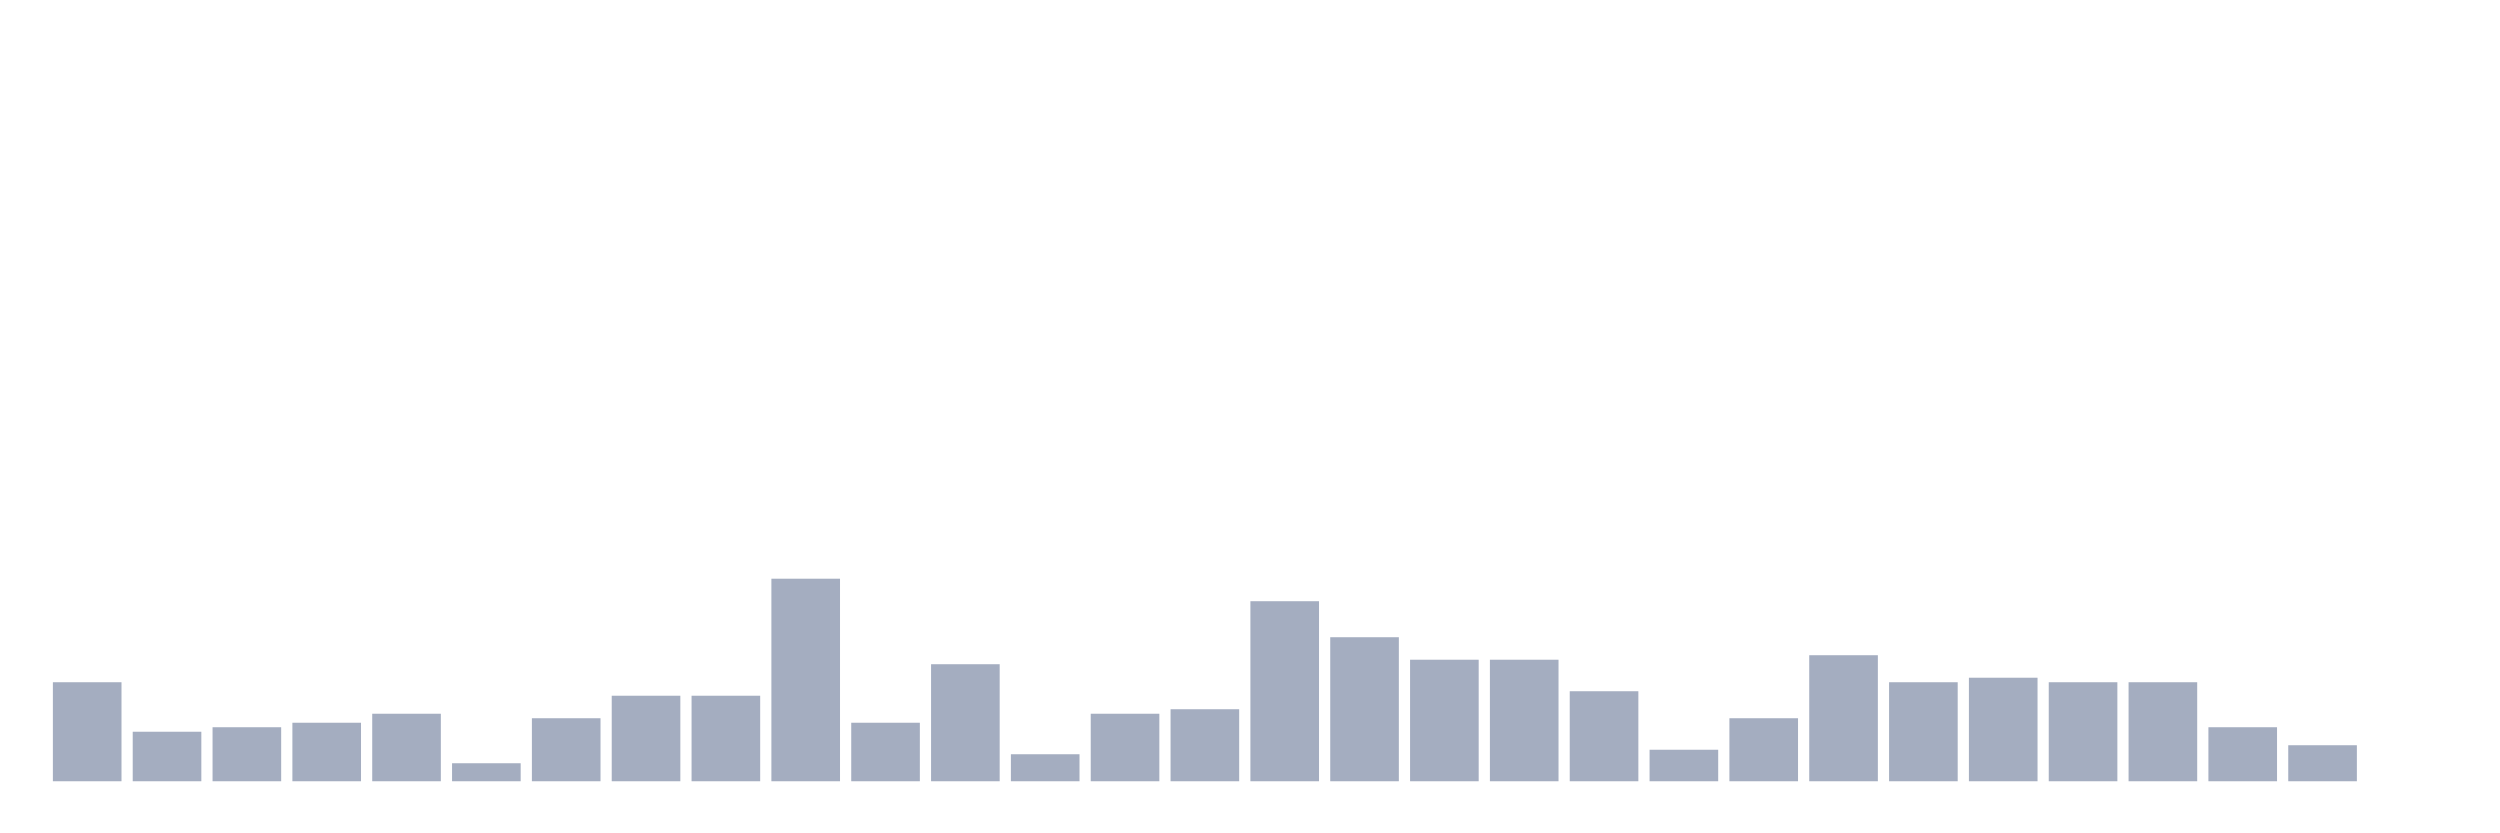 <svg xmlns="http://www.w3.org/2000/svg" viewBox="0 0 480 160"><g transform="translate(10,10)"><rect class="bar" x="0.153" width="13.175" y="120.988" height="19.012" fill="rgb(164,173,192)"></rect><rect class="bar" x="15.482" width="13.175" y="130.494" height="9.506" fill="rgb(164,173,192)"></rect><rect class="bar" x="30.81" width="13.175" y="129.63" height="10.37" fill="rgb(164,173,192)"></rect><rect class="bar" x="46.138" width="13.175" y="128.765" height="11.235" fill="rgb(164,173,192)"></rect><rect class="bar" x="61.466" width="13.175" y="127.037" height="12.963" fill="rgb(164,173,192)"></rect><rect class="bar" x="76.794" width="13.175" y="136.543" height="3.457" fill="rgb(164,173,192)"></rect><rect class="bar" x="92.123" width="13.175" y="127.901" height="12.099" fill="rgb(164,173,192)"></rect><rect class="bar" x="107.451" width="13.175" y="123.58" height="16.42" fill="rgb(164,173,192)"></rect><rect class="bar" x="122.779" width="13.175" y="123.58" height="16.42" fill="rgb(164,173,192)"></rect><rect class="bar" x="138.107" width="13.175" y="101.111" height="38.889" fill="rgb(164,173,192)"></rect><rect class="bar" x="153.436" width="13.175" y="128.765" height="11.235" fill="rgb(164,173,192)"></rect><rect class="bar" x="168.764" width="13.175" y="117.531" height="22.469" fill="rgb(164,173,192)"></rect><rect class="bar" x="184.092" width="13.175" y="134.815" height="5.185" fill="rgb(164,173,192)"></rect><rect class="bar" x="199.42" width="13.175" y="127.037" height="12.963" fill="rgb(164,173,192)"></rect><rect class="bar" x="214.748" width="13.175" y="126.173" height="13.827" fill="rgb(164,173,192)"></rect><rect class="bar" x="230.077" width="13.175" y="105.432" height="34.568" fill="rgb(164,173,192)"></rect><rect class="bar" x="245.405" width="13.175" y="112.346" height="27.654" fill="rgb(164,173,192)"></rect><rect class="bar" x="260.733" width="13.175" y="116.667" height="23.333" fill="rgb(164,173,192)"></rect><rect class="bar" x="276.061" width="13.175" y="116.667" height="23.333" fill="rgb(164,173,192)"></rect><rect class="bar" x="291.39" width="13.175" y="122.716" height="17.284" fill="rgb(164,173,192)"></rect><rect class="bar" x="306.718" width="13.175" y="133.951" height="6.049" fill="rgb(164,173,192)"></rect><rect class="bar" x="322.046" width="13.175" y="127.901" height="12.099" fill="rgb(164,173,192)"></rect><rect class="bar" x="337.374" width="13.175" y="115.802" height="24.198" fill="rgb(164,173,192)"></rect><rect class="bar" x="352.702" width="13.175" y="120.988" height="19.012" fill="rgb(164,173,192)"></rect><rect class="bar" x="368.031" width="13.175" y="120.123" height="19.877" fill="rgb(164,173,192)"></rect><rect class="bar" x="383.359" width="13.175" y="120.988" height="19.012" fill="rgb(164,173,192)"></rect><rect class="bar" x="398.687" width="13.175" y="120.988" height="19.012" fill="rgb(164,173,192)"></rect><rect class="bar" x="414.015" width="13.175" y="129.63" height="10.37" fill="rgb(164,173,192)"></rect><rect class="bar" x="429.344" width="13.175" y="133.086" height="6.914" fill="rgb(164,173,192)"></rect><rect class="bar" x="444.672" width="13.175" y="140" height="0" fill="rgb(164,173,192)"></rect></g></svg>